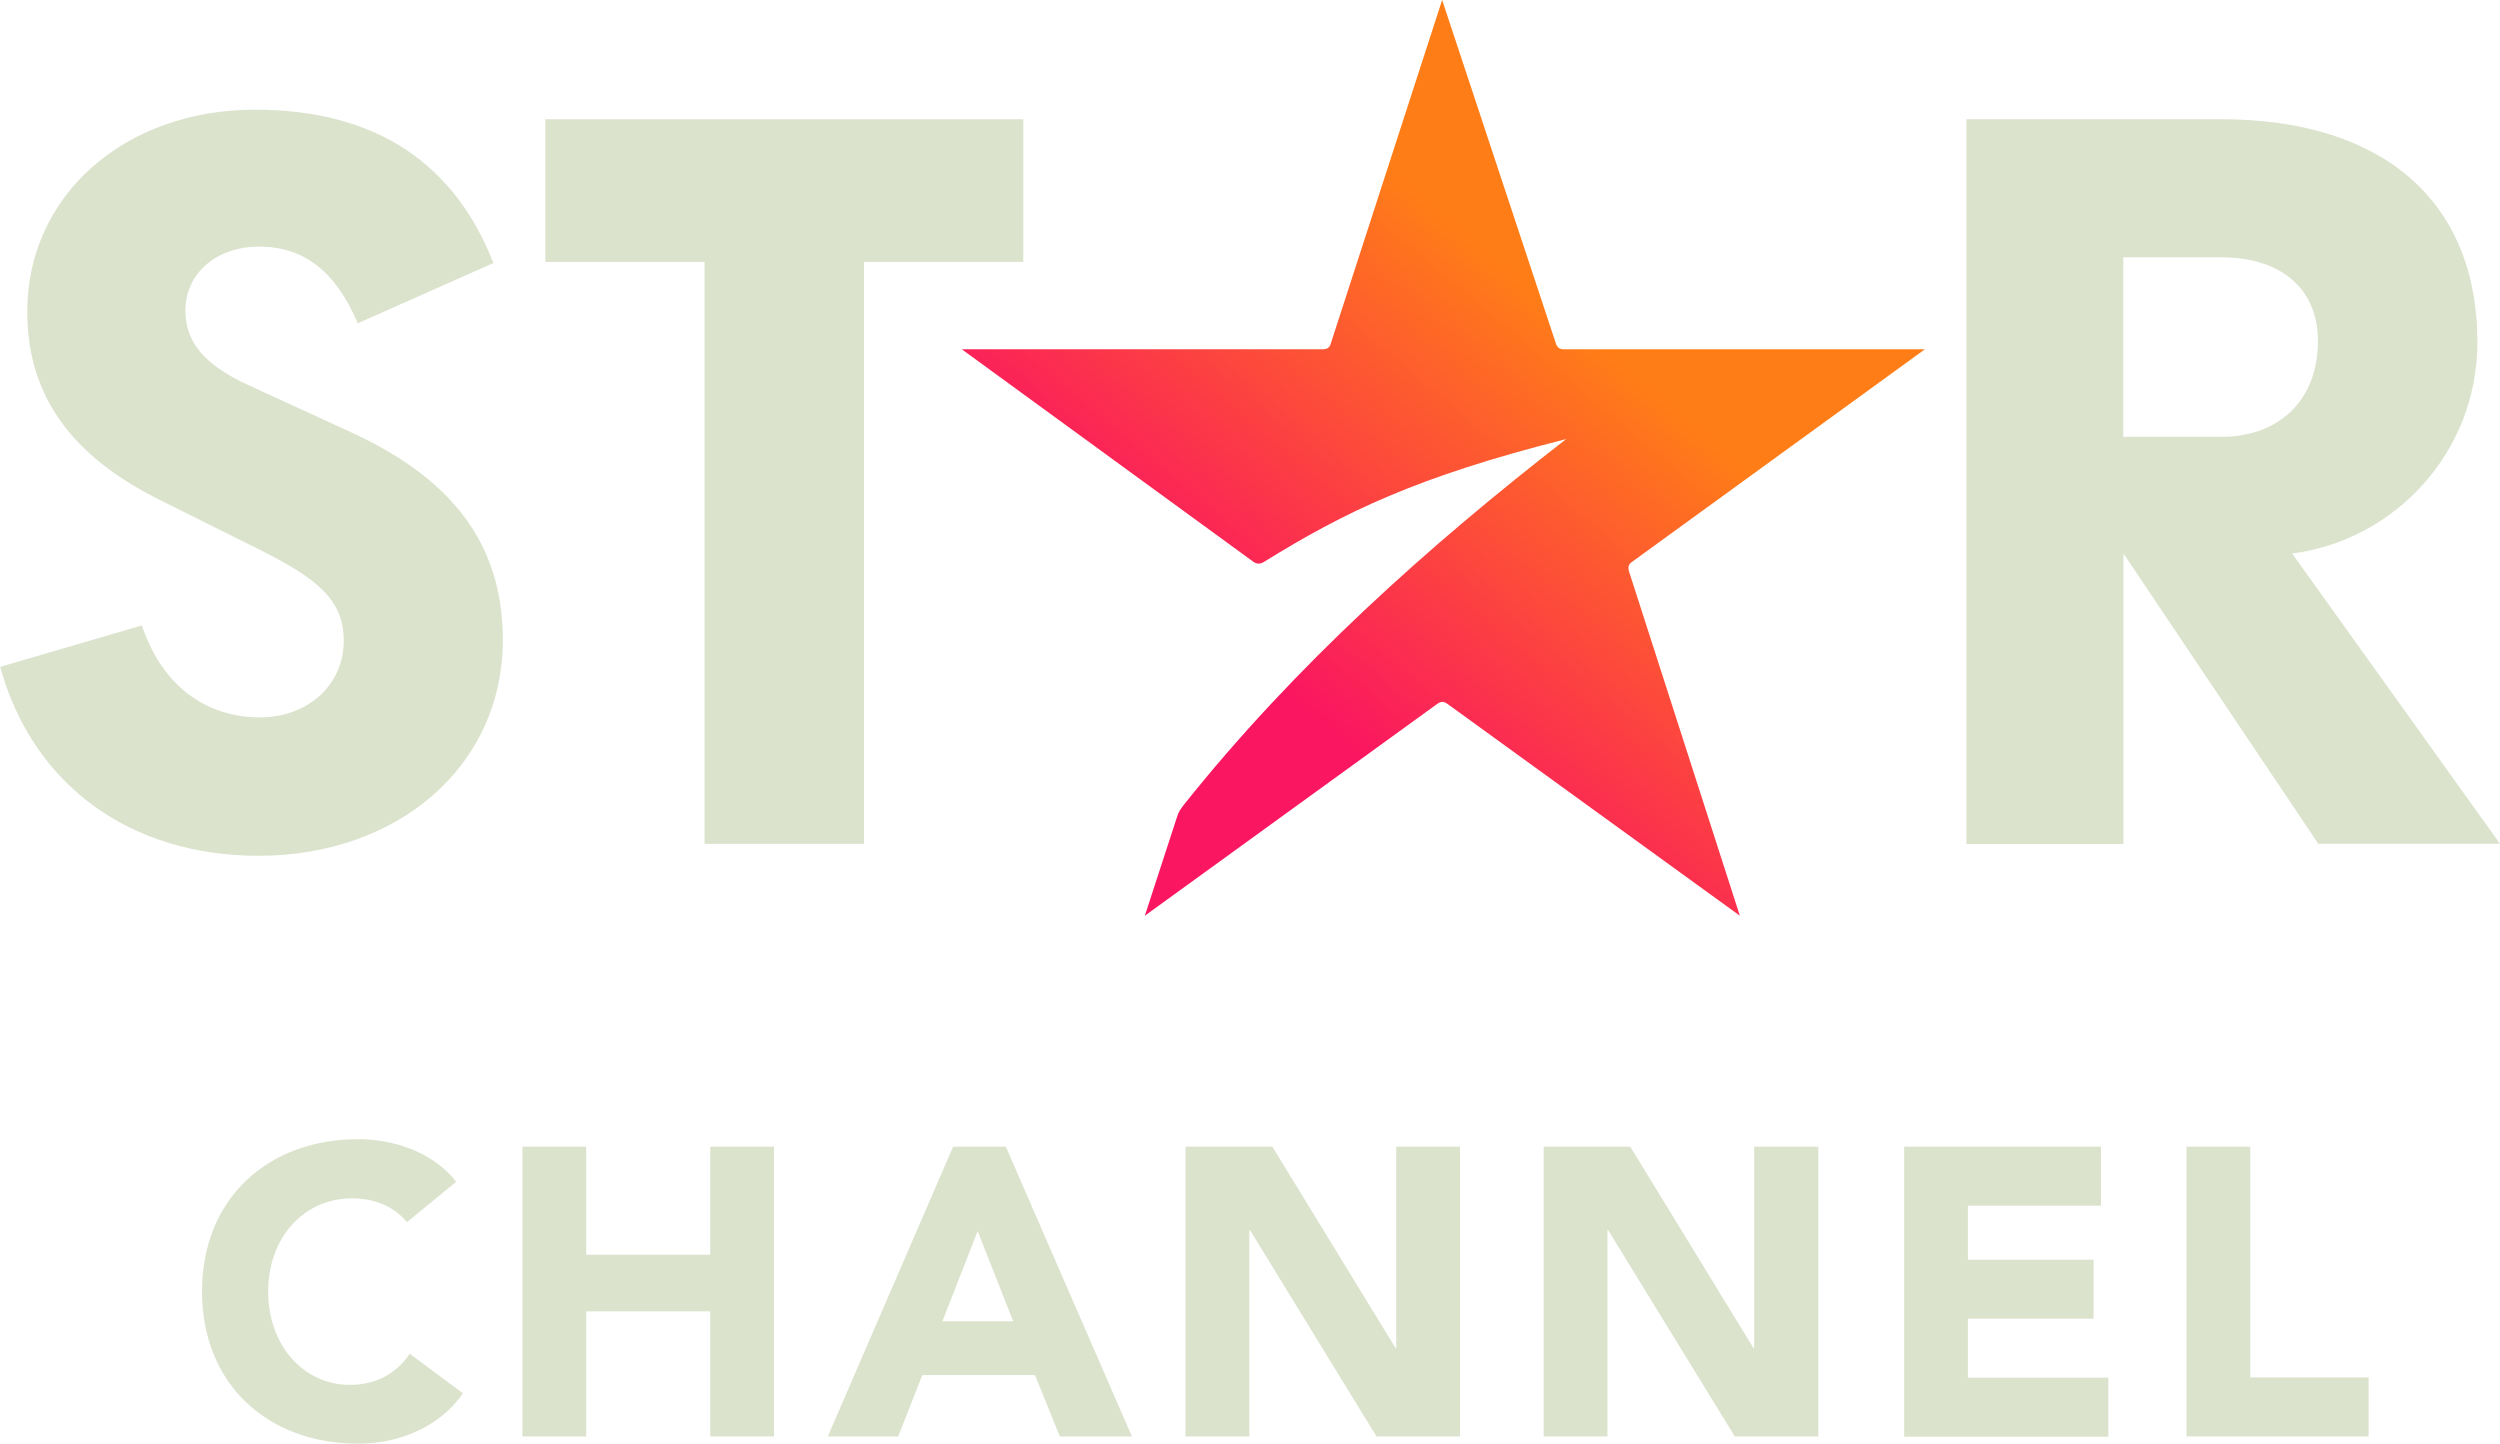<svg width="600" height="346.47" version="1.1" viewBox="0 0 158.75 91.671" xmlns="http://www.w3.org/2000/svg">
 <defs>
  <linearGradient id="a" x1="614.58" x2="940.79" y1="488.41" y2="99.638" gradientTransform="translate(114.89 62.734) scale(.117)" gradientUnits="userSpaceOnUse">
   <stop stop-color="#FA1660" offset=".28"/>
   <stop stop-color="#FF7D17" offset=".78"/>
  </linearGradient>
 </defs>
 <path class="st0" transform="translate(-115.31 -62.734)" d="M237.54 84.914h-22.929c-.304 0-.445-.152-.527-.445l-7.198-21.736-7.046 21.736c-.07.305-.223.445-.527.445h-22.929l18.517 13.495c.222.152.445.152.679 0 5.091-3.148 9.668-5.396 19.184-7.795-8.697 6.742-17.241 14.385-24.287 23.234-.223.304-.304.374-.445.819l-2.025 6.215 18.517-13.414c.304-.222.445-.222.75 0l18.516 13.414-7.046-21.888c-.07-.304 0-.445.222-.597z" fill="url(#a)"/>
 <path class="st1" d="m134.83 16.339h6.215c3.746 0 6.145 1.943 6.145 5.326 0 3.675-2.4 6.074-6.145 6.074h-6.215zm10.721 18.809c6.45-0.82 11.763-6.367 11.763-13.414 0-9.141-6.215-14.163-16.258-14.163h-16.188v46.023h9.972v-18.447l12.372 18.435h11.541zm-100.81-18.515v36.952h10.125v-36.952h10.113v-9.06h-30.351v9.06zm-28.848 7.876c-2.996-1.346-4.12-2.844-4.12-4.799 0-2.247 1.873-4.12 4.87-4.05 2.62 0.07 4.646 1.498 6.074 4.87l8.614-3.828c-2.399-6.145-7.268-9.738-15.134-9.738-8.322 0-14.467 5.477-14.467 12.817 0 5.021 2.47 8.989 8.322 11.915l6.45 3.218c3.593 1.803 5.325 3.149 5.325 5.77 0 2.845-2.317 4.87-5.325 4.87-3.22 0-6.145-1.803-7.491-5.84l-9.001 2.632c2.095 7.573 8.322 11.997 16.41 11.997 8.766 0 15.509-5.618 15.509-13.718 0-6.215-3.371-10.347-9.82-13.261zm9.95 53.097c-0.808-0.96-1.978-1.51-3.488-1.51-3.067 0-5.326 2.493-5.326 5.923s2.26 5.922 5.197 5.922c1.639 0 2.962-0.725 3.793-1.978l3.382 2.517c-1.533 2.188-4.131 3.195-6.648 3.195-5.747 0-9.925-3.769-9.925-9.668 0-5.9 4.178-9.668 9.925-9.668 2.048 0 4.647 0.702 6.215 2.704zm7.33-4.79h4.05v6.859h7.877v-6.859h4.05v18.4h-4.05v-7.947h-7.877v7.947h-4.05zm27.35 0h3.348l8.006 18.4h-4.577l-1.58-3.898h-7.152l-1.533 3.898h-4.471zm1.557 5.36-2.237 5.724h4.495zm13.203-5.36h5.513l7.819 12.781h0.046v-12.781h4.05v18.4h-5.302l-8.03-13.097h-0.046v13.097h-4.05zm22.74 0h5.501l7.819 12.781h0.047v-12.781h4.073v18.4h-5.302l-8.041-13.097h-0.047v13.097h-4.05zm22.89 0h12.501v3.746h-8.45v3.429h7.982v3.746h-7.983v3.745h8.92v3.746h-12.97zm17.93 0h4.05v14.654h7.514v3.746h-11.564z" fill="#dbe3cd"/>
</svg>
